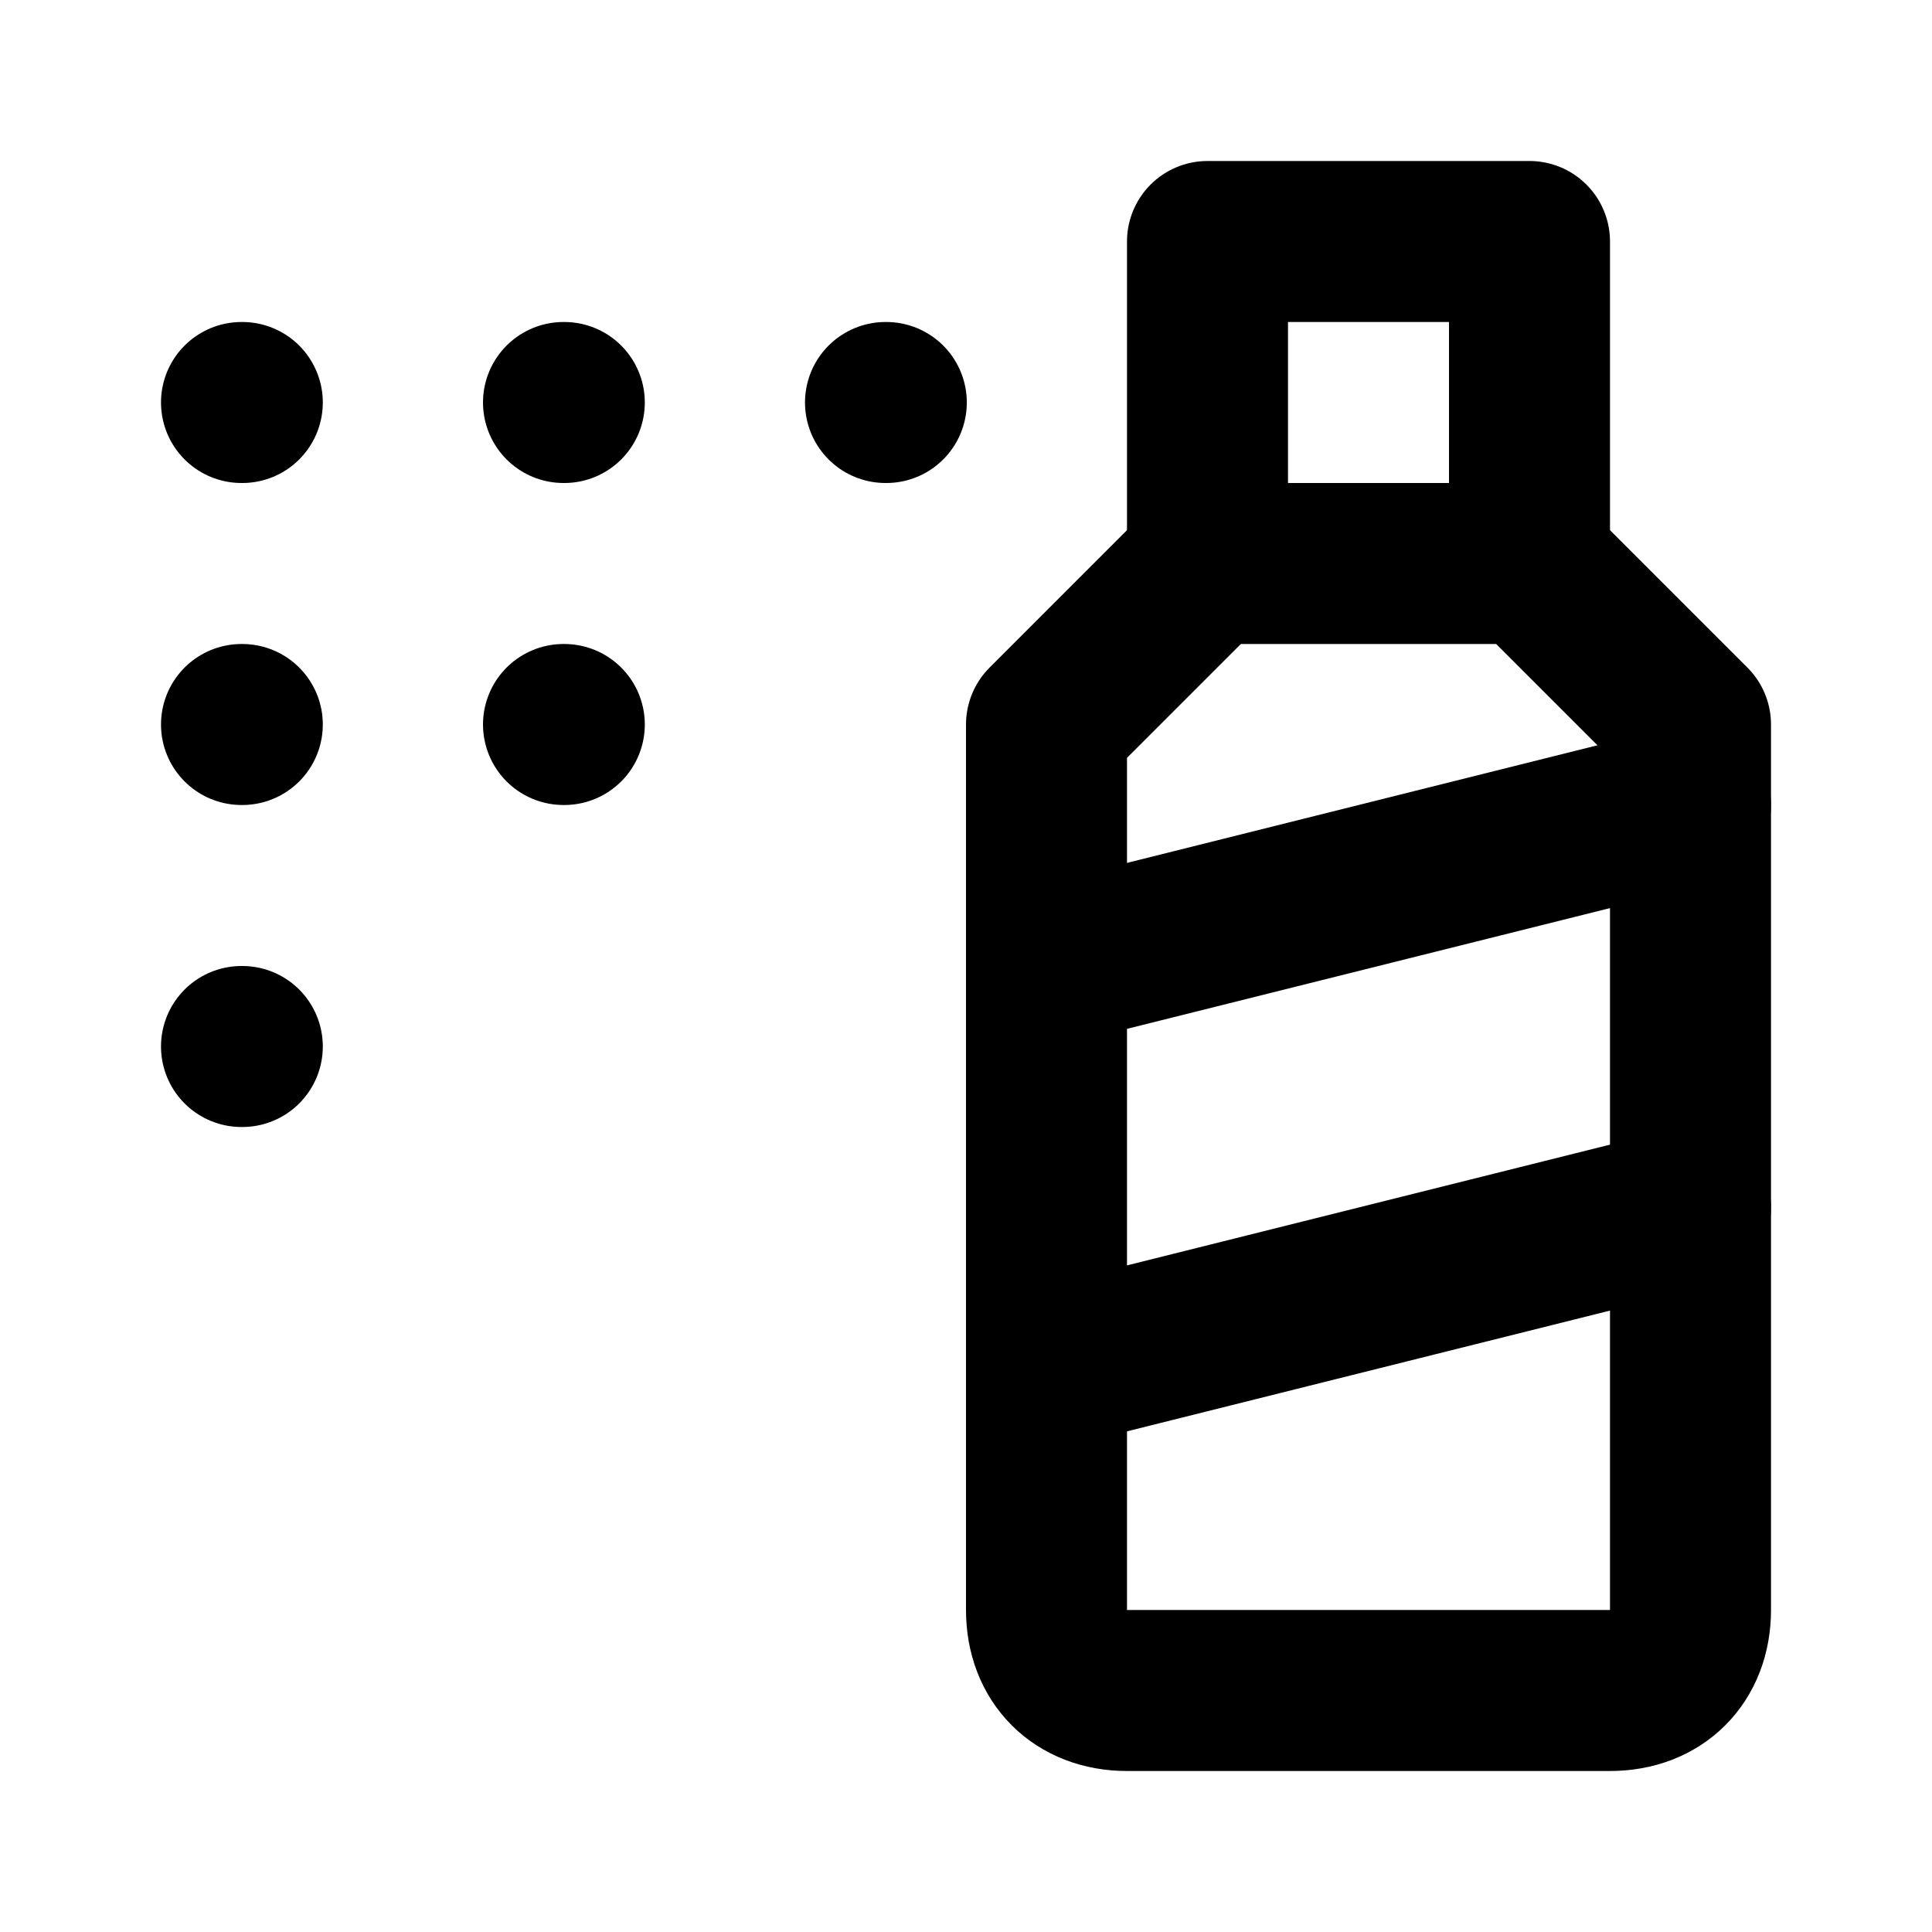 <svg
  xmlns="http://www.w3.org/2000/svg"
  width="24"
  height="24"
  viewBox="0 0 24 24"
  fill="none"
  stroke="currentColor"
  stroke-width="2"
  stroke-linecap="round"
  stroke-linejoin="round"
>
  <path d="M3 5h.01" />
  <path d="M7 5h.01" />
  <path d="M11 5h.01" />
  <path d="M3 9h.01" />
  <path d="M7 9h.01" />
  <path d="M3 13h.01" />
  <rect width="4" height="4" x="15" y="3" />
  <path d="m19 7 2 2v11c0 .6-.4 1-1 1h-6c-.6 0-1-.4-1-1V9l2-2" />
  <path d="m13 12 8-2" />
  <path d="m13 17 8-2" />
</svg>
